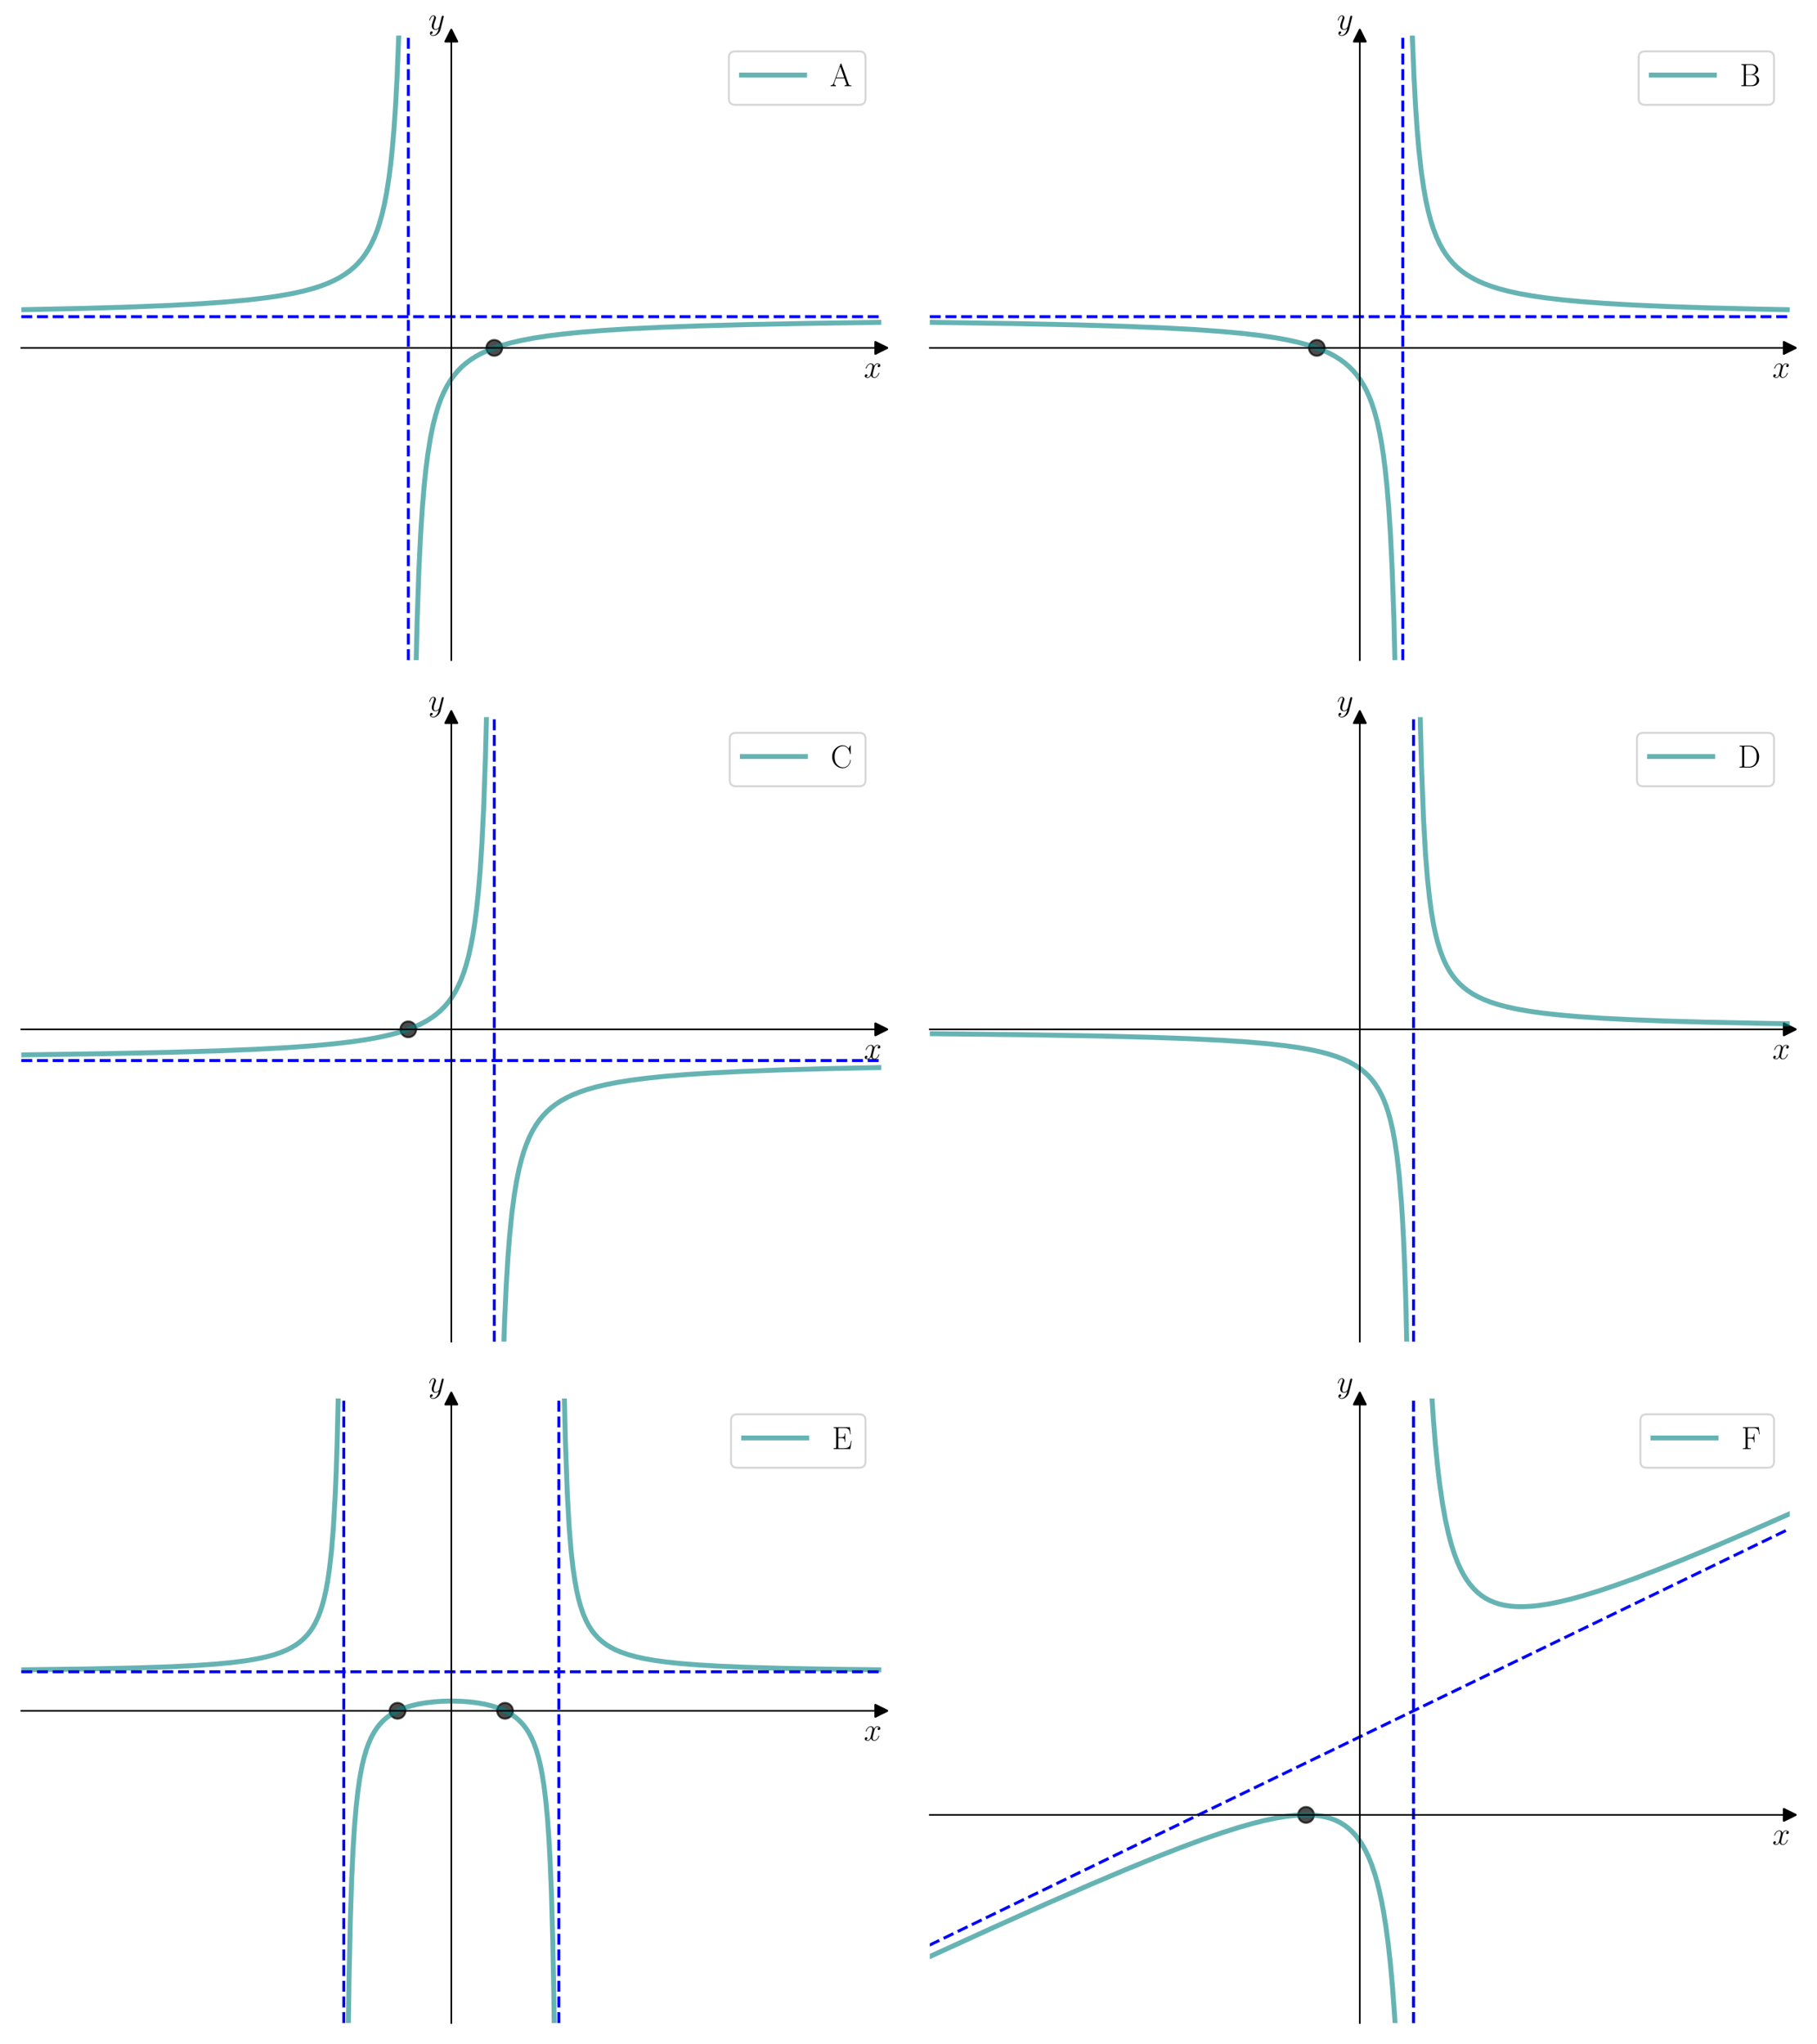 <?xml version='1.0' encoding='ASCII' standalone='yes'?>
<svg xmlns="http://www.w3.org/2000/svg" xmlns:xlink="http://www.w3.org/1999/xlink" version="1.1" width="1152.0px" viewBox="0 0 1152.0 1296" height="1296px">
  <g>
    <g transform="translate(0, 0) scale(1 1) translate(0, 0) scale(1.25 1.25) ">
 <defs>
  <style type="text/css">*{stroke-linejoin: round; stroke-linecap: butt}</style>
 </defs>
 <g id="figure_1">
  <g id="patch_1">
   <path d="M 0 345.6  L 460.8 345.6  L 460.8 0  L 0 0  z " style="fill: #ffffff"/>
  </g>
  <g id="axes_1">
   <g id="patch_2">
    <path d="M 10.8 334.8  L 447 334.8  L 447 18.065  L 10.8 18.065  z " style="fill: #ffffff"/>
   </g>
   <g id="matplotlib.axis_1">
    <g id="text_1">
     <!-- $x$ -->
     <g transform="translate(438.131 191.502) scale(0.16 -0.16)">
      <defs>
       <path id="CMMI12-78" d="M 3034 2606  C 2829 2567 2752 2414 2752 2293  C 2752 2139 2874 2088 2963 2088  C 3155 2088 3290 2254 3290 2427  C 3290 2695 2982 2816 2714 2816  C 2323 2816 2106 2433 2048 2312  C 1901 2816 1504 2816 1389 2816  C 736 2816 390 1980 390 1839  C 390 1814 416 1782 461 1782  C 512 1782 525 1820 538 1846  C 755 2555 1184 2689 1370 2689  C 1658 2689 1715 2420 1715 2267  C 1715 2127 1677 1980 1600 1673  L 1382 798  C 1286 415 1101 64 762 64  C 730 64 570 64 435 147  C 666 192 717 383 717 460  C 717 588 621 664 499 664  C 346 664 179 530 179 326  C 179 57 480 -64 755 -64  C 1062 -64 1280 179 1414 441  C 1517 64 1837 -64 2074 -64  C 2726 -64 3072 773 3072 913  C 3072 945 3046 971 3008 971  C 2950 971 2944 939 2925 888  C 2752 326 2381 64 2093 64  C 1869 64 1747 230 1747 492  C 1747 632 1773 734 1875 1156  L 2099 2024  C 2195 2408 2413 2689 2707 2689  C 2720 2689 2899 2689 3034 2606  z " transform="scale(0.016)"/>
      </defs>
      <use xlink:href="#CMMI12-78" transform="scale(0.996)"/>
     </g>
    </g>
   </g>
   <g id="matplotlib.axis_2">
    <g id="text_2">
     <!-- $y$ -->
     <g transform="translate(217.29 14.965) scale(0.16 -0.16)">
      <defs>
       <path id="CMMI12-79" d="M 1683 -700  C 1510 -939 1261 -1152 947 -1152  C 870 -1152 563 -1152 467 -889  C 486 -895 518 -895 531 -895  C 723 -895 851 -729 851 -582  C 851 -435 730 -384 634 -384  C 531 -384 307 -458 307 -759  C 307 -1071 582 -1286 947 -1286  C 1587 -1286 2234 -700 2413 6  L 3040 2485  C 3046 2517 3059 2556 3059 2594  C 3059 2689 2982 2753 2886 2753  C 2829 2753 2694 2727 2643 2535  L 2170 658  C 2138 543 2138 530 2086 460  C 1958 281 1747 64 1440 64  C 1082 64 1050 415 1050 588  C 1050 952 1222 1443 1395 1903  C 1466 2088 1504 2178 1504 2305  C 1504 2574 1312 2816 998 2816  C 410 2816 173 1890 173 1839  C 173 1814 198 1782 243 1782  C 301 1782 307 1807 333 1897  C 486 2433 730 2689 979 2689  C 1037 2689 1146 2689 1146 2478  C 1146 2312 1075 2127 979 1884  C 666 1047 666 837 666 683  C 666 77 1101 -64 1421 -64  C 1606 -64 1837 -6 2061 230  L 2067 224  C 1971 -147 1907 -392 1683 -700  z " transform="scale(0.016)"/>
      </defs>
      <use xlink:href="#CMMI12-79" transform="scale(0.996)"/>
     </g>
    </g>
   </g>
   <g id="line2d_1">
    <defs>
     <path id="m030a12a981" d="M 3 0  L -3 -3  L -3 3  z " style="stroke: #000000; stroke-linejoin: miter"/>
    </defs>
    <g>
     <use xlink:href="#m030a12a981" x="447" y="176.432" style="stroke: #000000; stroke-linejoin: miter"/>
    </g>
   </g>
   <g id="line2d_2">
    <defs>
     <path id="mc1e4d9800a" d="M 0 -3  L -3 3  L 3 3  z " style="stroke: #000000; stroke-linejoin: miter"/>
    </defs>
    <g>
     <use xlink:href="#mc1e4d9800a" x="228.9" y="18.065" style="stroke: #000000; stroke-linejoin: miter"/>
    </g>
   </g>
   <g id="line2d_3">
    <defs>
     <path id="m361d67ead9" d="M 0 4  C 1.061 4 2.078 3.579 2.828 2.828  C 3.579 2.078 4 1.061 4 0  C 4 -1.061 3.579 -2.078 2.828 -2.828  C 2.078 -3.579 1.061 -4 0 -4  C -1.061 -4 -2.078 -3.579 -2.828 -2.828  C -3.579 -2.078 -4 -1.061 -4 0  C -4 1.061 -3.579 2.078 -2.828 2.828  C -2.078 3.579 -1.061 4 0 4  z " style="stroke: #000000; stroke-opacity: 0.7"/>
    </defs>
    <g clip-path="url(#p2319ba5c41)">
     <use xlink:href="#m361d67ead9" x="250.71" y="176.432" style="fill-opacity: 0.7; stroke: #000000; stroke-opacity: 0.7"/>
    </g>
   </g>
   <g id="line2d_4">
    <path d="M 10.629 157.079  L 42.63 156.395  L 67.34 155.652  L 86.783 154.854  L 102.176 154.011  L 114.733 153.116  L 125.265 152.153  L 134.177 151.121  L 141.468 150.069  L 147.949 148.915  L 153.62 147.676  L 158.481 146.384  L 162.532 145.092  L 166.178 143.711  L 169.418 142.258  L 172.254 140.766  L 175.089 139.009  L 177.52 137.234  L 179.545 135.517  L 181.57 133.526  L 183.596 131.193  L 185.216 129.015  L 186.836 126.488  L 188.457 123.522  L 190.077 119.991  L 191.292 116.868  L 192.507 113.224  L 193.723 108.918  L 194.938 103.75  L 196.153 97.434  L 197.368 89.538  L 198.178 83.079  L 198.989 75.327  L 199.799 65.853  L 200.609 54.01  L 201.419 38.783  L 202.229 18.481  L 202.806 -1  L 202.806 -1  " clip-path="url(#p2319ba5c41)" style="fill: none; stroke: #008080; stroke-opacity: 0.6; stroke-width: 2.5; stroke-linecap: square"/>
   </g>
   <g id="line2d_5">
    <path d="M 210.815 346.6  L 211.567 314.891  L 212.463 289.175  L 213.358 270.807  L 214.253 257.03  L 215.149 246.315  L 216.044 237.743  L 216.94 230.73  L 218.283 222.314  L 219.626 215.701  L 220.969 210.368  L 222.312 205.976  L 223.655 202.297  L 224.999 199.169  L 226.789 195.663  L 228.58 192.74  L 230.371 190.268  L 232.162 188.148  L 234.4 185.89  L 236.639 183.974  L 238.878 182.327  L 241.564 180.634  L 244.25 179.185  L 247.384 177.739  L 250.966 176.34  L 254.995 175.016  L 259.472 173.783  L 264.845 172.556  L 270.665 171.461  L 277.381 170.423  L 285.44 169.412  L 294.842 168.468  L 306.034 167.577  L 319.466 166.743  L 335.584 165.972  L 355.283 165.257  L 379.907 164.593  L 411.247 163.979  L 447.064 163.474  L 447.064 163.474  " clip-path="url(#p2319ba5c41)" style="fill: none; stroke: #008080; stroke-opacity: 0.6; stroke-width: 2.5; stroke-linecap: square"/>
   </g>
   <g id="LineCollection_1">
    <path d="M 207.09 334.8  L 207.09 18.065  " clip-path="url(#p2319ba5c41)" style="fill: none; stroke-dasharray: 5.55,2.4; stroke-dashoffset: 0; stroke: #0000ff; stroke-width: 1.5"/>
   </g>
   <g id="LineCollection_2">
    <path d="M 10.8 160.595  L 447 160.595  " clip-path="url(#p2319ba5c41)" style="fill: none; stroke-dasharray: 5.55,2.4; stroke-dashoffset: 0; stroke: #0000ff; stroke-width: 1.5"/>
   </g>
   <g id="patch_3">
    <path d="M 228.9 334.8  L 228.9 18.065  " style="fill: none; stroke: #000000; stroke-width: 0.8; stroke-linejoin: miter; stroke-linecap: square"/>
   </g>
   <g id="patch_4">
    <path d="M 447 334.8  L 447 18.065  " style="fill: none"/>
   </g>
   <g id="patch_5">
    <path d="M 10.8 176.432  L 447 176.432  " style="fill: none; stroke: #000000; stroke-width: 0.8; stroke-linejoin: miter; stroke-linecap: square"/>
   </g>
   <g id="patch_6">
    <path d="M 10.8 18.065  L 447 18.065  " style="fill: none"/>
   </g>
   <g id="legend_1">
    <g id="patch_7">
     <path d="M 372.9 53.164  L 435.8 53.164  Q 439 53.164 439 49.964  L 439 29.265  Q 439 26.065 435.8 26.065  L 372.9 26.065  Q 369.7 26.065 369.7 29.265  L 369.7 49.964  Q 369.7 53.164 372.9 53.164  z " style="fill: #ffffff; opacity: 0.8; stroke: #cccccc; stroke-linejoin: miter"/>
    </g>
    <g id="line2d_6">
     <path d="M 376.1 38.065  L 392.1 38.065  L 408.1 38.065  " style="fill: none; stroke: #008080; stroke-opacity: 0.6; stroke-width: 2.5; stroke-linecap: square"/>
    </g>
    <g id="text_3">
     <!-- $\mathrm{A}$ -->
     <g transform="translate(420.9 43.665) scale(0.16 -0.16)">
      <defs>
       <path id="CMR17-41" d="M 2323 4378  C 2291 4461 2278 4480 2214 4480  C 2150 4480 2138 4461 2106 4378  L 749 566  C 627 223 371 153 147 153  L 147 -13  C 262 0 518 0 640 0  C 800 0 1056 0 1210 -13  L 1210 153  C 909 153 864 361 864 439  C 864 497 877 530 890 569  L 1229 1536  L 2906 1536  L 3290 442  C 3322 365 3322 352 3322 327  C 3322 153 3046 153 2925 153  L 2925 0  C 3110 0 3443 0 3642 0  C 3808 0 4128 0 4282 -13  L 4282 153  C 3942 153 3827 153 3744 387  L 2323 4378  z M 2067 3893  L 2848 1702  L 1286 1702  L 2067 3893  z " transform="scale(0.016)"/>
      </defs>
      <use xlink:href="#CMR17-41" transform="scale(0.996)"/>
     </g>
    </g>
   </g>
  </g>
 </g>
 <defs>
  <clipPath id="p2319ba5c41">
   <rect x="10.8" y="18.065" width="436.2" height="316.735"/>
  </clipPath>
 </defs>
</g>
    <g transform="translate(576.0, 0) scale(1 1) translate(0, 0) scale(1.25 1.25) ">
 <defs>
  <style type="text/css">*{stroke-linejoin: round; stroke-linecap: butt}</style>
 </defs>
 <g id="figure_1">
  <g id="patch_1">
   <path d="M 0 345.6  L 460.8 345.6  L 460.8 0  L 0 0  z " style="fill: #ffffff"/>
  </g>
  <g id="axes_1">
   <g id="patch_2">
    <path d="M 10.8 334.8  L 447 334.8  L 447 18.065  L 10.8 18.065  z " style="fill: #ffffff"/>
   </g>
   <g id="matplotlib.axis_1">
    <g id="text_1">
     <!-- $x$ -->
     <g transform="translate(438.131 191.502) scale(0.16 -0.16)">
      <defs>
       <path id="CMMI12-78" d="M 3034 2606  C 2829 2567 2752 2414 2752 2293  C 2752 2139 2874 2088 2963 2088  C 3155 2088 3290 2254 3290 2427  C 3290 2695 2982 2816 2714 2816  C 2323 2816 2106 2433 2048 2312  C 1901 2816 1504 2816 1389 2816  C 736 2816 390 1980 390 1839  C 390 1814 416 1782 461 1782  C 512 1782 525 1820 538 1846  C 755 2555 1184 2689 1370 2689  C 1658 2689 1715 2420 1715 2267  C 1715 2127 1677 1980 1600 1673  L 1382 798  C 1286 415 1101 64 762 64  C 730 64 570 64 435 147  C 666 192 717 383 717 460  C 717 588 621 664 499 664  C 346 664 179 530 179 326  C 179 57 480 -64 755 -64  C 1062 -64 1280 179 1414 441  C 1517 64 1837 -64 2074 -64  C 2726 -64 3072 773 3072 913  C 3072 945 3046 971 3008 971  C 2950 971 2944 939 2925 888  C 2752 326 2381 64 2093 64  C 1869 64 1747 230 1747 492  C 1747 632 1773 734 1875 1156  L 2099 2024  C 2195 2408 2413 2689 2707 2689  C 2720 2689 2899 2689 3034 2606  z " transform="scale(0.016)"/>
      </defs>
      <use xlink:href="#CMMI12-78" transform="scale(0.996)"/>
     </g>
    </g>
   </g>
   <g id="matplotlib.axis_2">
    <g id="text_2">
     <!-- $y$ -->
     <g transform="translate(217.29 14.965) scale(0.16 -0.16)">
      <defs>
       <path id="CMMI12-79" d="M 1683 -700  C 1510 -939 1261 -1152 947 -1152  C 870 -1152 563 -1152 467 -889  C 486 -895 518 -895 531 -895  C 723 -895 851 -729 851 -582  C 851 -435 730 -384 634 -384  C 531 -384 307 -458 307 -759  C 307 -1071 582 -1286 947 -1286  C 1587 -1286 2234 -700 2413 6  L 3040 2485  C 3046 2517 3059 2556 3059 2594  C 3059 2689 2982 2753 2886 2753  C 2829 2753 2694 2727 2643 2535  L 2170 658  C 2138 543 2138 530 2086 460  C 1958 281 1747 64 1440 64  C 1082 64 1050 415 1050 588  C 1050 952 1222 1443 1395 1903  C 1466 2088 1504 2178 1504 2305  C 1504 2574 1312 2816 998 2816  C 410 2816 173 1890 173 1839  C 173 1814 198 1782 243 1782  C 301 1782 307 1807 333 1897  C 486 2433 730 2689 979 2689  C 1037 2689 1146 2689 1146 2478  C 1146 2312 1075 2127 979 1884  C 666 1047 666 837 666 683  C 666 77 1101 -64 1421 -64  C 1606 -64 1837 -6 2061 230  L 2067 224  C 1971 -147 1907 -392 1683 -700  z " transform="scale(0.016)"/>
      </defs>
      <use xlink:href="#CMMI12-79" transform="scale(0.996)"/>
     </g>
    </g>
   </g>
   <g id="line2d_1">
    <defs>
     <path id="m8785a0be04" d="M 3 0  L -3 -3  L -3 3  z " style="stroke: #000000; stroke-linejoin: miter"/>
    </defs>
    <g>
     <use xlink:href="#m8785a0be04" x="447" y="176.432" style="stroke: #000000; stroke-linejoin: miter"/>
    </g>
   </g>
   <g id="line2d_2">
    <defs>
     <path id="mab15432c7c" d="M 0 -3  L -3 3  L 3 3  z " style="stroke: #000000; stroke-linejoin: miter"/>
    </defs>
    <g>
     <use xlink:href="#mab15432c7c" x="228.9" y="18.065" style="stroke: #000000; stroke-linejoin: miter"/>
    </g>
   </g>
   <g id="line2d_3">
    <defs>
     <path id="m8d0a7309c2" d="M 0 4  C 1.061 4 2.078 3.579 2.828 2.828  C 3.579 2.078 4 1.061 4 0  C 4 -1.061 3.579 -2.078 2.828 -2.828  C 2.078 -3.579 1.061 -4 0 -4  C -1.061 -4 -2.078 -3.579 -2.828 -2.828  C -3.579 -2.078 -4 -1.061 -4 0  C -4 1.061 -3.579 2.078 -2.828 2.828  C -2.078 3.579 -1.061 4 0 4  z " style="stroke: #000000; stroke-opacity: 0.7"/>
    </defs>
    <g clip-path="url(#pf0c80aa334)">
     <use xlink:href="#m8d0a7309c2" x="207.09" y="176.432" style="fill-opacity: 0.7; stroke: #000000; stroke-opacity: 0.7"/>
    </g>
   </g>
   <g id="line2d_4">
    <path d="M 10.736 163.474  L 53.269 164.094  L 85.504 164.777  L 110.128 165.509  L 129.828 166.31  L 145.498 167.161  L 158.481 168.086  L 169.226 169.073  L 178.181 170.12  L 185.792 171.237  L 192.06 172.374  L 197.432 173.561  L 202.357 174.882  L 206.386 176.181  L 209.968 177.551  L 213.102 178.964  L 216.236 180.634  L 218.922 182.327  L 221.161 183.974  L 223.4 185.89  L 225.638 188.148  L 227.429 190.268  L 229.22 192.74  L 231.011 195.663  L 232.354 198.229  L 233.697 201.2  L 235.04 204.68  L 236.383 208.813  L 237.726 213.801  L 239.069 219.94  L 239.965 224.885  L 240.86 230.73  L 241.756 237.743  L 242.651 246.315  L 243.547 257.03  L 244.442 270.807  L 245.337 289.175  L 246.233 314.891  L 246.985 346.6  L 246.985 346.6  " clip-path="url(#pf0c80aa334)" style="fill: none; stroke: #008080; stroke-opacity: 0.6; stroke-width: 2.5; stroke-linecap: square"/>
   </g>
   <g id="line2d_5">
    <path d="M 254.994 -1  L 255.571 18.481  L 256.381 38.783  L 257.191 54.01  L 258.001 65.853  L 258.811 75.327  L 260.027 86.449  L 261.242 95.004  L 262.457 101.79  L 263.672 107.303  L 264.888 111.871  L 266.103 115.717  L 267.723 119.991  L 269.343 123.522  L 270.964 126.488  L 272.584 129.015  L 274.204 131.193  L 276.23 133.526  L 278.255 135.517  L 280.685 137.55  L 283.116 139.278  L 285.951 140.994  L 288.787 142.453  L 292.027 143.876  L 295.673 145.232  L 299.724 146.502  L 304.585 147.773  L 309.851 148.915  L 315.927 150.003  L 323.218 151.068  L 331.725 152.069  L 341.446 152.982  L 353.194 153.855  L 367.371 154.674  L 384.384 155.428  L 405.448 156.131  L 431.778 156.78  L 447.171 157.079  L 447.171 157.079  " clip-path="url(#pf0c80aa334)" style="fill: none; stroke: #008080; stroke-opacity: 0.6; stroke-width: 2.5; stroke-linecap: square"/>
   </g>
   <g id="LineCollection_1">
    <path d="M 250.71 334.8  L 250.71 18.065  " clip-path="url(#pf0c80aa334)" style="fill: none; stroke-dasharray: 5.55,2.4; stroke-dashoffset: 0; stroke: #0000ff; stroke-width: 1.5"/>
   </g>
   <g id="LineCollection_2">
    <path d="M 10.8 160.595  L 447 160.595  " clip-path="url(#pf0c80aa334)" style="fill: none; stroke-dasharray: 5.55,2.4; stroke-dashoffset: 0; stroke: #0000ff; stroke-width: 1.5"/>
   </g>
   <g id="patch_3">
    <path d="M 228.9 334.8  L 228.9 18.065  " style="fill: none; stroke: #000000; stroke-width: 0.8; stroke-linejoin: miter; stroke-linecap: square"/>
   </g>
   <g id="patch_4">
    <path d="M 447 334.8  L 447 18.065  " style="fill: none"/>
   </g>
   <g id="patch_5">
    <path d="M 10.8 176.432  L 447 176.432  " style="fill: none; stroke: #000000; stroke-width: 0.8; stroke-linejoin: miter; stroke-linecap: square"/>
   </g>
   <g id="patch_6">
    <path d="M 10.8 18.065  L 447 18.065  " style="fill: none"/>
   </g>
   <g id="legend_1">
    <g id="patch_7">
     <path d="M 373.547 53.164  L 435.8 53.164  Q 439 53.164 439 49.964  L 439 29.265  Q 439 26.065 435.8 26.065  L 373.547 26.065  Q 370.347 26.065 370.347 29.265  L 370.347 49.964  Q 370.347 53.164 373.547 53.164  z " style="fill: #ffffff; opacity: 0.8; stroke: #cccccc; stroke-linejoin: miter"/>
    </g>
    <g id="line2d_6">
     <path d="M 376.747 38.065  L 392.747 38.065  L 408.747 38.065  " style="fill: none; stroke: #008080; stroke-opacity: 0.6; stroke-width: 2.5; stroke-linecap: square"/>
    </g>
    <g id="text_3">
     <!-- $\mathrm{B}$ -->
     <g transform="translate(421.547 43.665) scale(0.16 -0.16)">
      <defs>
       <path id="CMR17-42" d="M 333 4352  L 333 4186  C 774 4186 845 4186 845 3900  L 845 452  C 845 166 774 166 333 166  L 333 0  L 2534 0  C 3354 0 3885 583 3885 1164  C 3885 1741 3360 2233 2675 2233  C 3290 2356 3718 2771 3718 3264  C 3718 3802 3194 4352 2368 4352  L 333 4352  z M 1248 2304  L 1248 3937  C 1248 4155 1261 4186 1517 4186  L 2336 4186  C 2970 4186 3251 3674 3251 3277  C 3251 2791 2861 2304 2170 2304  L 1248 2304  z M 1517 166  C 1261 166 1248 197 1248 413  L 1248 2202  L 2432 2202  C 3091 2202 3411 1625 3411 1162  C 3411 699 3046 166 2349 166  L 1517 166  z " transform="scale(0.016)"/>
      </defs>
      <use xlink:href="#CMR17-42" transform="scale(0.996)"/>
     </g>
    </g>
   </g>
  </g>
 </g>
 <defs>
  <clipPath id="pf0c80aa334">
   <rect x="10.8" y="18.065" width="436.2" height="316.735"/>
  </clipPath>
 </defs>
</g>
    <g transform="translate(0, 432) scale(1 1) translate(0, 0) scale(1.25 1.25) ">
 <defs>
  <style type="text/css">*{stroke-linejoin: round; stroke-linecap: butt}</style>
 </defs>
 <g id="figure_1">
  <g id="patch_1">
   <path d="M 0 345.6  L 460.8 345.6  L 460.8 0  L 0 0  z " style="fill: #ffffff"/>
  </g>
  <g id="axes_1">
   <g id="patch_2">
    <path d="M 10.8 334.8  L 447 334.8  L 447 18.065  L 10.8 18.065  z " style="fill: #ffffff"/>
   </g>
   <g id="matplotlib.axis_1">
    <g id="text_1">
     <!-- $x$ -->
     <g transform="translate(438.131 191.502) scale(0.16 -0.16)">
      <defs>
       <path id="CMMI12-78" d="M 3034 2606  C 2829 2567 2752 2414 2752 2293  C 2752 2139 2874 2088 2963 2088  C 3155 2088 3290 2254 3290 2427  C 3290 2695 2982 2816 2714 2816  C 2323 2816 2106 2433 2048 2312  C 1901 2816 1504 2816 1389 2816  C 736 2816 390 1980 390 1839  C 390 1814 416 1782 461 1782  C 512 1782 525 1820 538 1846  C 755 2555 1184 2689 1370 2689  C 1658 2689 1715 2420 1715 2267  C 1715 2127 1677 1980 1600 1673  L 1382 798  C 1286 415 1101 64 762 64  C 730 64 570 64 435 147  C 666 192 717 383 717 460  C 717 588 621 664 499 664  C 346 664 179 530 179 326  C 179 57 480 -64 755 -64  C 1062 -64 1280 179 1414 441  C 1517 64 1837 -64 2074 -64  C 2726 -64 3072 773 3072 913  C 3072 945 3046 971 3008 971  C 2950 971 2944 939 2925 888  C 2752 326 2381 64 2093 64  C 1869 64 1747 230 1747 492  C 1747 632 1773 734 1875 1156  L 2099 2024  C 2195 2408 2413 2689 2707 2689  C 2720 2689 2899 2689 3034 2606  z " transform="scale(0.016)"/>
      </defs>
      <use xlink:href="#CMMI12-78" transform="scale(0.996)"/>
     </g>
    </g>
   </g>
   <g id="matplotlib.axis_2">
    <g id="text_2">
     <!-- $y$ -->
     <g transform="translate(217.29 14.965) scale(0.16 -0.16)">
      <defs>
       <path id="CMMI12-79" d="M 1683 -700  C 1510 -939 1261 -1152 947 -1152  C 870 -1152 563 -1152 467 -889  C 486 -895 518 -895 531 -895  C 723 -895 851 -729 851 -582  C 851 -435 730 -384 634 -384  C 531 -384 307 -458 307 -759  C 307 -1071 582 -1286 947 -1286  C 1587 -1286 2234 -700 2413 6  L 3040 2485  C 3046 2517 3059 2556 3059 2594  C 3059 2689 2982 2753 2886 2753  C 2829 2753 2694 2727 2643 2535  L 2170 658  C 2138 543 2138 530 2086 460  C 1958 281 1747 64 1440 64  C 1082 64 1050 415 1050 588  C 1050 952 1222 1443 1395 1903  C 1466 2088 1504 2178 1504 2305  C 1504 2574 1312 2816 998 2816  C 410 2816 173 1890 173 1839  C 173 1814 198 1782 243 1782  C 301 1782 307 1807 333 1897  C 486 2433 730 2689 979 2689  C 1037 2689 1146 2689 1146 2478  C 1146 2312 1075 2127 979 1884  C 666 1047 666 837 666 683  C 666 77 1101 -64 1421 -64  C 1606 -64 1837 -6 2061 230  L 2067 224  C 1971 -147 1907 -392 1683 -700  z " transform="scale(0.016)"/>
      </defs>
      <use xlink:href="#CMMI12-79" transform="scale(0.996)"/>
     </g>
    </g>
   </g>
   <g id="line2d_1">
    <defs>
     <path id="m95277ca279" d="M 3 0  L -3 -3  L -3 3  z " style="stroke: #000000; stroke-linejoin: miter"/>
    </defs>
    <g>
     <use xlink:href="#m95277ca279" x="447" y="176.432" style="stroke: #000000; stroke-linejoin: miter"/>
    </g>
   </g>
   <g id="line2d_2">
    <defs>
     <path id="m0b82c7b2ab" d="M 0 -3  L -3 3  L 3 3  z " style="stroke: #000000; stroke-linejoin: miter"/>
    </defs>
    <g>
     <use xlink:href="#m0b82c7b2ab" x="228.9" y="18.065" style="stroke: #000000; stroke-linejoin: miter"/>
    </g>
   </g>
   <g id="line2d_3">
    <defs>
     <path id="m61cdce2502" d="M 0 4  C 1.061 4 2.078 3.579 2.828 2.828  C 3.579 2.078 4 1.061 4 0  C 4 -1.061 3.579 -2.078 2.828 -2.828  C 2.078 -3.579 1.061 -4 0 -4  C -1.061 -4 -2.078 -3.579 -2.828 -2.828  C -3.579 -2.078 -4 -1.061 -4 0  C -4 1.061 -3.579 2.078 -2.828 2.828  C -2.078 3.579 -1.061 4 0 4  z " style="stroke: #000000; stroke-opacity: 0.7"/>
    </defs>
    <g clip-path="url(#p8d2b29a08d)">
     <use xlink:href="#m61cdce2502" x="207.09" y="176.432" style="fill-opacity: 0.7; stroke: #000000; stroke-opacity: 0.7"/>
    </g>
   </g>
   <g id="line2d_4">
    <path d="M 10.736 189.39  L 53.269 188.77  L 85.504 188.088  L 110.128 187.355  L 129.828 186.554  L 145.498 185.703  L 158.481 184.779  L 169.226 183.791  L 178.181 182.745  L 185.792 181.628  L 192.06 180.491  L 197.432 179.303  L 202.357 177.982  L 206.386 176.684  L 209.968 175.313  L 213.102 173.901  L 216.236 172.231  L 218.922 170.537  L 221.161 168.891  L 223.4 166.975  L 225.638 164.716  L 227.429 162.597  L 229.22 160.124  L 231.011 157.202  L 232.354 154.636  L 233.697 151.665  L 235.04 148.185  L 236.383 144.052  L 237.726 139.064  L 239.069 132.925  L 239.965 127.979  L 240.86 122.135  L 241.756 115.121  L 242.651 106.549  L 243.547 95.834  L 244.442 82.058  L 245.337 63.69  L 246.233 37.974  L 246.681 20.83  L 247.135 -1  L 247.135 -1  " clip-path="url(#p8d2b29a08d)" style="fill: none; stroke: #008080; stroke-opacity: 0.6; stroke-width: 2.5; stroke-linecap: square"/>
   </g>
   <g id="line2d_5">
    <path d="M 255.188 346.6  L 255.976 323.451  L 256.786 305.96  L 257.596 292.585  L 258.406 282.025  L 259.622 269.786  L 260.837 260.484  L 262.052 253.175  L 263.267 247.281  L 264.482 242.427  L 265.698 238.36  L 266.913 234.903  L 268.533 231.027  L 270.154 227.798  L 271.774 225.065  L 273.394 222.722  L 275.419 220.226  L 277.445 218.108  L 279.47 216.288  L 281.901 214.417  L 284.331 212.816  L 287.167 211.218  L 290.407 209.671  L 294.053 208.207  L 298.104 206.845  L 302.559 205.592  L 307.825 204.364  L 313.496 203.271  L 320.383 202.184  L 328.079 201.198  L 337.396 200.238  L 348.333 199.345  L 361.295 198.516  L 377.093 197.735  L 396.536 197.006  L 420.841 196.329  L 447.171 195.785  L 447.171 195.785  " clip-path="url(#p8d2b29a08d)" style="fill: none; stroke: #008080; stroke-opacity: 0.6; stroke-width: 2.5; stroke-linecap: square"/>
   </g>
   <g id="LineCollection_1">
    <path d="M 250.71 334.8  L 250.71 18.065  " clip-path="url(#p8d2b29a08d)" style="fill: none; stroke-dasharray: 5.55,2.4; stroke-dashoffset: 0; stroke: #0000ff; stroke-width: 1.5"/>
   </g>
   <g id="LineCollection_2">
    <path d="M 10.8 192.269  L 447 192.269  " clip-path="url(#p8d2b29a08d)" style="fill: none; stroke-dasharray: 5.55,2.4; stroke-dashoffset: 0; stroke: #0000ff; stroke-width: 1.5"/>
   </g>
   <g id="patch_3">
    <path d="M 228.9 334.8  L 228.9 18.065  " style="fill: none; stroke: #000000; stroke-width: 0.8; stroke-linejoin: miter; stroke-linecap: square"/>
   </g>
   <g id="patch_4">
    <path d="M 447 334.8  L 447 18.065  " style="fill: none"/>
   </g>
   <g id="patch_5">
    <path d="M 10.8 176.432  L 447 176.432  " style="fill: none; stroke: #000000; stroke-width: 0.8; stroke-linejoin: miter; stroke-linecap: square"/>
   </g>
   <g id="patch_6">
    <path d="M 10.8 18.065  L 447 18.065  " style="fill: none"/>
   </g>
   <g id="legend_1">
    <g id="patch_7">
     <path d="M 373.328 53.164  L 435.8 53.164  Q 439 53.164 439 49.964  L 439 29.265  Q 439 26.065 435.8 26.065  L 373.328 26.065  Q 370.128 26.065 370.128 29.265  L 370.128 49.964  Q 370.128 53.164 373.328 53.164  z " style="fill: #ffffff; opacity: 0.8; stroke: #cccccc; stroke-linejoin: miter"/>
    </g>
    <g id="line2d_6">
     <path d="M 376.528 38.065  L 392.528 38.065  L 408.528 38.065  " style="fill: none; stroke: #008080; stroke-opacity: 0.6; stroke-width: 2.5; stroke-linecap: square"/>
    </g>
    <g id="text_3">
     <!-- $\mathrm{C}$ -->
     <g transform="translate(421.328 43.665) scale(0.16 -0.16)">
      <defs>
       <path id="CMR17-43" d="M 3974 4289  C 3974 4403 3968 4410 3930 4410  C 3904 4410 3898 4403 3853 4327  L 3571 3792  C 3258 4187 2874 4416 2381 4416  C 1286 4416 294 3456 294 2148  C 294 826 1286 -128 2387 -128  C 3366 -128 3974 730 3974 1461  C 3974 1524 3974 1550 3917 1550  C 3866 1550 3866 1531 3859 1474  C 3808 585 3168 38 2477 38  C 1824 38 781 495 781 2147  C 781 3805 1843 4250 2464 4250  C 3187 4250 3712 3628 3834 2745  C 3846 2668 3846 2655 3904 2655  C 3974 2655 3974 2668 3974 2783  L 3974 4289  z " transform="scale(0.016)"/>
      </defs>
      <use xlink:href="#CMR17-43" transform="scale(0.996)"/>
     </g>
    </g>
   </g>
  </g>
 </g>
 <defs>
  <clipPath id="p8d2b29a08d">
   <rect x="10.8" y="18.065" width="436.2" height="316.735"/>
  </clipPath>
 </defs>
</g>
    <g transform="translate(576.0, 432) scale(1 1) translate(0, 0) scale(1.25 1.25) ">
 <defs>
  <style type="text/css">*{stroke-linejoin: round; stroke-linecap: butt}</style>
 </defs>
 <g id="figure_1">
  <g id="patch_1">
   <path d="M 0 345.6  L 460.8 345.6  L 460.8 0  L 0 0  z " style="fill: #ffffff"/>
  </g>
  <g id="axes_1">
   <g id="patch_2">
    <path d="M 10.8 334.8  L 447 334.8  L 447 18.065  L 10.8 18.065  z " style="fill: #ffffff"/>
   </g>
   <g id="matplotlib.axis_1">
    <g id="text_1">
     <!-- $x$ -->
     <g transform="translate(438.131 191.502) scale(0.16 -0.16)">
      <defs>
       <path id="CMMI12-78" d="M 3034 2606  C 2829 2567 2752 2414 2752 2293  C 2752 2139 2874 2088 2963 2088  C 3155 2088 3290 2254 3290 2427  C 3290 2695 2982 2816 2714 2816  C 2323 2816 2106 2433 2048 2312  C 1901 2816 1504 2816 1389 2816  C 736 2816 390 1980 390 1839  C 390 1814 416 1782 461 1782  C 512 1782 525 1820 538 1846  C 755 2555 1184 2689 1370 2689  C 1658 2689 1715 2420 1715 2267  C 1715 2127 1677 1980 1600 1673  L 1382 798  C 1286 415 1101 64 762 64  C 730 64 570 64 435 147  C 666 192 717 383 717 460  C 717 588 621 664 499 664  C 346 664 179 530 179 326  C 179 57 480 -64 755 -64  C 1062 -64 1280 179 1414 441  C 1517 64 1837 -64 2074 -64  C 2726 -64 3072 773 3072 913  C 3072 945 3046 971 3008 971  C 2950 971 2944 939 2925 888  C 2752 326 2381 64 2093 64  C 1869 64 1747 230 1747 492  C 1747 632 1773 734 1875 1156  L 2099 2024  C 2195 2408 2413 2689 2707 2689  C 2720 2689 2899 2689 3034 2606  z " transform="scale(0.016)"/>
      </defs>
      <use xlink:href="#CMMI12-78" transform="scale(0.996)"/>
     </g>
    </g>
   </g>
   <g id="matplotlib.axis_2">
    <g id="text_2">
     <!-- $y$ -->
     <g transform="translate(217.29 14.965) scale(0.16 -0.16)">
      <defs>
       <path id="CMMI12-79" d="M 1683 -700  C 1510 -939 1261 -1152 947 -1152  C 870 -1152 563 -1152 467 -889  C 486 -895 518 -895 531 -895  C 723 -895 851 -729 851 -582  C 851 -435 730 -384 634 -384  C 531 -384 307 -458 307 -759  C 307 -1071 582 -1286 947 -1286  C 1587 -1286 2234 -700 2413 6  L 3040 2485  C 3046 2517 3059 2556 3059 2594  C 3059 2689 2982 2753 2886 2753  C 2829 2753 2694 2727 2643 2535  L 2170 658  C 2138 543 2138 530 2086 460  C 1958 281 1747 64 1440 64  C 1082 64 1050 415 1050 588  C 1050 952 1222 1443 1395 1903  C 1466 2088 1504 2178 1504 2305  C 1504 2574 1312 2816 998 2816  C 410 2816 173 1890 173 1839  C 173 1814 198 1782 243 1782  C 301 1782 307 1807 333 1897  C 486 2433 730 2689 979 2689  C 1037 2689 1146 2689 1146 2478  C 1146 2312 1075 2127 979 1884  C 666 1047 666 837 666 683  C 666 77 1101 -64 1421 -64  C 1606 -64 1837 -6 2061 230  L 2067 224  C 1971 -147 1907 -392 1683 -700  z " transform="scale(0.016)"/>
      </defs>
      <use xlink:href="#CMMI12-79" transform="scale(0.996)"/>
     </g>
    </g>
   </g>
   <g id="line2d_1">
    <defs>
     <path id="m7fcda56e3b" d="M 3 0  L -3 -3  L -3 3  z " style="stroke: #000000; stroke-linejoin: miter"/>
    </defs>
    <g>
     <use xlink:href="#m7fcda56e3b" x="447" y="176.432" style="stroke: #000000; stroke-linejoin: miter"/>
    </g>
   </g>
   <g id="line2d_2">
    <defs>
     <path id="m0170955d58" d="M 0 -3  L -3 3  L 3 3  z " style="stroke: #000000; stroke-linejoin: miter"/>
    </defs>
    <g>
     <use xlink:href="#m0170955d58" x="228.9" y="18.065" style="stroke: #000000; stroke-linejoin: miter"/>
    </g>
   </g>
   <g id="line2d_3">
    <path d="M 10.48 178.629  L 59.729 179.18  L 95.546 179.792  L 122.408 180.467  L 142.555 181.183  L 158.785 181.974  L 171.657 182.819  L 182.29 183.738  L 190.685 184.675  L 197.96 185.705  L 204.116 186.802  L 209.153 187.913  L 213.63 189.121  L 217.547 190.408  L 220.905 191.739  L 223.703 193.059  L 226.502 194.627  L 228.74 196.113  L 230.979 197.862  L 233.217 199.953  L 234.896 201.81  L 236.575 203.985  L 238.254 206.568  L 239.933 209.686  L 241.052 212.149  L 242.171 215.006  L 243.291 218.36  L 244.41 222.354  L 245.529 227.187  L 246.649 233.159  L 247.768 240.722  L 248.887 250.613  L 250.006 264.1  L 250.566 272.867  L 251.126 283.582  L 251.685 296.976  L 252.245 314.196  L 252.969 346.6  L 252.969 346.6  " clip-path="url(#pd7d26effb8)" style="fill: none; stroke: #008080; stroke-opacity: 0.6; stroke-width: 2.5; stroke-linecap: square"/>
   </g>
   <g id="line2d_4">
    <path d="M 0 0  " clip-path="url(#pd7d26effb8)" style="fill: none; stroke: #008080; stroke-opacity: 0.6; stroke-width: 2.5; stroke-linecap: square"/>
   </g>
   <g id="line2d_5">
    <path d="M 259.205 -1  L 259.707 24.167  L 260.213 43.2  L 261.226 69.847  L 262.239 87.611  L 263.251 100.3  L 264.264 109.816  L 265.277 117.218  L 266.289 123.139  L 267.302 127.984  L 268.315 132.022  L 269.834 136.956  L 271.353 140.904  L 272.872 144.134  L 274.391 146.825  L 275.91 149.103  L 277.429 151.055  L 279.454 153.261  L 281.48 155.115  L 283.505 156.694  L 286.037 158.367  L 288.568 159.778  L 291.606 161.206  L 295.151 162.59  L 299.202 163.893  L 303.759 165.093  L 308.822 166.184  L 314.898 167.244  L 321.987 168.233  L 330.088 169.132  L 339.709 169.973  L 351.355 170.763  L 365.532 171.498  L 383.254 172.186  L 405.533 172.819  L 434.395 173.404  L 447.053 173.605  L 447.053 173.605  " clip-path="url(#pd7d26effb8)" style="fill: none; stroke: #008080; stroke-opacity: 0.6; stroke-width: 2.5; stroke-linecap: square"/>
   </g>
   <g id="LineCollection_1">
    <path d="M 256.163 334.8  L 256.163 18.065  " clip-path="url(#pd7d26effb8)" style="fill: none; stroke-dasharray: 5.55,2.4; stroke-dashoffset: 0; stroke: #0000ff; stroke-width: 1.5"/>
   </g>
   <g id="patch_3">
    <path d="M 228.9 334.8  L 228.9 18.065  " style="fill: none; stroke: #000000; stroke-width: 0.8; stroke-linejoin: miter; stroke-linecap: square"/>
   </g>
   <g id="patch_4">
    <path d="M 447 334.8  L 447 18.065  " style="fill: none"/>
   </g>
   <g id="patch_5">
    <path d="M 10.8 176.432  L 447 176.432  " style="fill: none; stroke: #000000; stroke-width: 0.8; stroke-linejoin: miter; stroke-linecap: square"/>
   </g>
   <g id="patch_6">
    <path d="M 10.8 18.065  L 447 18.065  " style="fill: none"/>
   </g>
   <g id="legend_1">
    <g id="patch_7">
     <path d="M 372.68 53.164  L 435.8 53.164  Q 439 53.164 439 49.964  L 439 29.265  Q 439 26.065 435.8 26.065  L 372.68 26.065  Q 369.48 26.065 369.48 29.265  L 369.48 49.964  Q 369.48 53.164 372.68 53.164  z " style="fill: #ffffff; opacity: 0.8; stroke: #cccccc; stroke-linejoin: miter"/>
    </g>
    <g id="line2d_6">
     <path d="M 375.88 38.065  L 391.88 38.065  L 407.88 38.065  " style="fill: none; stroke: #008080; stroke-opacity: 0.6; stroke-width: 2.5; stroke-linecap: square"/>
    </g>
    <g id="text_3">
     <!-- $\mathrm{D}$ -->
     <g transform="translate(420.68 43.665) scale(0.16 -0.16)">
      <defs>
       <path id="CMR17-44" d="M 333 4352  L 333 4186  C 774 4186 845 4186 845 3900  L 845 452  C 845 166 774 166 333 166  L 333 0  L 2368 0  C 3398 0 4224 943 4224 2141  C 4224 3346 3411 4352 2368 4352  L 333 4352  z M 1523 166  C 1267 166 1254 197 1254 414  L 1254 3938  C 1254 4155 1267 4186 1523 4186  L 2240 4186  C 2771 4186 3750 3874 3750 2141  C 3750 1242 3488 879 3366 707  C 3213 510 2848 166 2240 166  L 1523 166  z " transform="scale(0.016)"/>
      </defs>
      <use xlink:href="#CMR17-44" transform="scale(0.996)"/>
     </g>
    </g>
   </g>
  </g>
 </g>
 <defs>
  <clipPath id="pd7d26effb8">
   <rect x="10.8" y="18.065" width="436.2" height="316.735"/>
  </clipPath>
 </defs>
</g>
    <g transform="translate(0, 864) scale(1 1) translate(0, 0) scale(1.25 1.25) ">
 <defs>
  <style type="text/css">*{stroke-linejoin: round; stroke-linecap: butt}</style>
 </defs>
 <g id="figure_1">
  <g id="patch_1">
   <path d="M 0 345.6  L 460.8 345.6  L 460.8 0  L 0 0  z " style="fill: #ffffff"/>
  </g>
  <g id="axes_1">
   <g id="patch_2">
    <path d="M 10.8 334.8  L 447 334.8  L 447 18.065  L 10.8 18.065  z " style="fill: #ffffff"/>
   </g>
   <g id="matplotlib.axis_1">
    <g id="text_1">
     <!-- $x$ -->
     <g transform="translate(438.131 191.502) scale(0.16 -0.16)">
      <defs>
       <path id="CMMI12-78" d="M 3034 2606  C 2829 2567 2752 2414 2752 2293  C 2752 2139 2874 2088 2963 2088  C 3155 2088 3290 2254 3290 2427  C 3290 2695 2982 2816 2714 2816  C 2323 2816 2106 2433 2048 2312  C 1901 2816 1504 2816 1389 2816  C 736 2816 390 1980 390 1839  C 390 1814 416 1782 461 1782  C 512 1782 525 1820 538 1846  C 755 2555 1184 2689 1370 2689  C 1658 2689 1715 2420 1715 2267  C 1715 2127 1677 1980 1600 1673  L 1382 798  C 1286 415 1101 64 762 64  C 730 64 570 64 435 147  C 666 192 717 383 717 460  C 717 588 621 664 499 664  C 346 664 179 530 179 326  C 179 57 480 -64 755 -64  C 1062 -64 1280 179 1414 441  C 1517 64 1837 -64 2074 -64  C 2726 -64 3072 773 3072 913  C 3072 945 3046 971 3008 971  C 2950 971 2944 939 2925 888  C 2752 326 2381 64 2093 64  C 1869 64 1747 230 1747 492  C 1747 632 1773 734 1875 1156  L 2099 2024  C 2195 2408 2413 2689 2707 2689  C 2720 2689 2899 2689 3034 2606  z " transform="scale(0.016)"/>
      </defs>
      <use xlink:href="#CMMI12-78" transform="scale(0.996)"/>
     </g>
    </g>
   </g>
   <g id="matplotlib.axis_2">
    <g id="text_2">
     <!-- $y$ -->
     <g transform="translate(217.29 14.965) scale(0.16 -0.16)">
      <defs>
       <path id="CMMI12-79" d="M 1683 -700  C 1510 -939 1261 -1152 947 -1152  C 870 -1152 563 -1152 467 -889  C 486 -895 518 -895 531 -895  C 723 -895 851 -729 851 -582  C 851 -435 730 -384 634 -384  C 531 -384 307 -458 307 -759  C 307 -1071 582 -1286 947 -1286  C 1587 -1286 2234 -700 2413 6  L 3040 2485  C 3046 2517 3059 2556 3059 2594  C 3059 2689 2982 2753 2886 2753  C 2829 2753 2694 2727 2643 2535  L 2170 658  C 2138 543 2138 530 2086 460  C 1958 281 1747 64 1440 64  C 1082 64 1050 415 1050 588  C 1050 952 1222 1443 1395 1903  C 1466 2088 1504 2178 1504 2305  C 1504 2574 1312 2816 998 2816  C 410 2816 173 1890 173 1839  C 173 1814 198 1782 243 1782  C 301 1782 307 1807 333 1897  C 486 2433 730 2689 979 2689  C 1037 2689 1146 2689 1146 2478  C 1146 2312 1075 2127 979 1884  C 666 1047 666 837 666 683  C 666 77 1101 -64 1421 -64  C 1606 -64 1837 -6 2061 230  L 2067 224  C 1971 -147 1907 -392 1683 -700  z " transform="scale(0.016)"/>
      </defs>
      <use xlink:href="#CMMI12-79" transform="scale(0.996)"/>
     </g>
    </g>
   </g>
   <g id="line2d_1">
    <defs>
     <path id="mb72cc60a68" d="M 3 0  L -3 -3  L -3 3  z " style="stroke: #000000; stroke-linejoin: miter"/>
    </defs>
    <g>
     <use xlink:href="#mb72cc60a68" x="447" y="176.432" style="stroke: #000000; stroke-linejoin: miter"/>
    </g>
   </g>
   <g id="line2d_2">
    <defs>
     <path id="mc00a5190dd" d="M 0 -3  L -3 3  L 3 3  z " style="stroke: #000000; stroke-linejoin: miter"/>
    </defs>
    <g>
     <use xlink:href="#mc00a5190dd" x="228.9" y="18.065" style="stroke: #000000; stroke-linejoin: miter"/>
    </g>
   </g>
   <g id="line2d_3">
    <defs>
     <path id="m0df675ffb1" d="M 0 4  C 1.061 4 2.078 3.579 2.828 2.828  C 3.579 2.078 4 1.061 4 0  C 4 -1.061 3.579 -2.078 2.828 -2.828  C 2.078 -3.579 1.061 -4 0 -4  C -1.061 -4 -2.078 -3.579 -2.828 -2.828  C -3.579 -2.078 -4 -1.061 -4 0  C -4 1.061 -3.579 2.078 -2.828 2.828  C -2.078 3.579 -1.061 4 0 4  z " style="stroke: #000000; stroke-opacity: 0.7"/>
    </defs>
    <g clip-path="url(#p70271be332)">
     <use xlink:href="#m0df675ffb1" x="201.637" y="176.432" style="fill-opacity: 0.7; stroke: #000000; stroke-opacity: 0.7"/>
    </g>
   </g>
   <g id="line2d_4">
    <g clip-path="url(#p70271be332)">
     <use xlink:href="#m0df675ffb1" x="256.163" y="176.432" style="fill-opacity: 0.7; stroke: #000000; stroke-opacity: 0.7"/>
    </g>
   </g>
   <g id="line2d_5">
    <path d="M 10.32 155.651  L 44.858 155.208  L 68.843 154.687  L 86.112 154.102  L 99.063 153.457  L 109.617 152.715  L 117.771 151.929  L 124.487 151.069  L 130.243 150.107  L 135.04 149.074  L 138.878 148.034  L 142.236 146.909  L 145.114 145.73  L 147.512 144.547  L 149.911 143.123  L 151.829 141.759  L 153.748 140.134  L 155.667 138.169  L 157.106 136.402  L 158.545 134.308  L 159.984 131.789  L 161.423 128.702  L 162.383 126.228  L 163.342 123.32  L 164.301 119.853  L 165.261 115.651  L 166.22 110.454  L 167.18 103.865  L 168.139 95.239  L 169.098 83.467  L 170.058 66.451  L 170.537 54.746  L 171.017 39.694  L 171.497 19.619  L 171.849 -1  L 171.849 -1  " clip-path="url(#p70271be332)" style="fill: none; stroke: #008080; stroke-opacity: 0.6; stroke-width: 2.5; stroke-linecap: square"/>
   </g>
   <g id="line2d_6">
    <path d="M 176.55 346.6  L 177.04 312.326  L 177.68 282.952  L 178.319 263.112  L 179.065 246.813  L 179.812 234.996  L 180.664 224.933  L 181.517 217.282  L 182.476 210.608  L 183.542 204.841  L 184.608 200.286  L 185.781 196.269  L 186.954 193.011  L 188.233 190.097  L 189.619 187.504  L 191.111 185.206  L 192.71 183.174  L 194.415 181.381  L 196.228 179.801  L 198.253 178.34  L 200.492 177.015  L 202.943 175.834  L 205.608 174.797  L 208.593 173.874  L 212.004 173.06  L 215.735 172.402  L 219.892 171.9  L 224.37 171.586  L 229.06 171.483  L 233.75 171.602  L 238.227 171.931  L 242.385 172.451  L 246.222 173.15  L 249.633 173.993  L 252.725 174.987  L 255.39 176.07  L 257.841 177.307  L 259.973 178.625  L 261.892 180.059  L 263.704 181.692  L 265.303 183.424  L 266.796 185.356  L 268.181 187.504  L 269.461 189.879  L 270.74 192.745  L 271.912 195.945  L 272.978 199.487  L 274.044 203.846  L 275.004 208.723  L 275.963 214.865  L 276.816 221.831  L 277.669 230.872  L 278.415 241.316  L 279.054 253.116  L 279.694 268.969  L 280.334 291.391  L 280.867 318.65  L 281.25 346.6  L 281.25 346.6  " clip-path="url(#p70271be332)" style="fill: none; stroke: #008080; stroke-opacity: 0.6; stroke-width: 2.5; stroke-linecap: square"/>
   </g>
   <g id="line2d_7">
    <path d="M 285.951 -1  L 286.303 19.619  L 286.783 39.694  L 287.742 66.451  L 288.702 83.467  L 289.661 95.239  L 290.62 103.865  L 291.58 110.454  L 292.539 115.651  L 293.499 119.853  L 294.458 123.32  L 295.897 127.513  L 297.336 130.831  L 298.775 133.521  L 300.214 135.744  L 301.653 137.611  L 303.572 139.679  L 305.491 141.38  L 307.41 142.803  L 309.808 144.283  L 312.207 145.51  L 315.085 146.728  L 318.443 147.887  L 322.28 148.956  L 326.597 149.92  L 331.874 150.852  L 338.11 151.707  L 345.305 152.463  L 354.419 153.183  L 365.452 153.82  L 379.363 154.392  L 397.592 154.904  L 421.576 155.344  L 447.48 155.651  L 447.48 155.651  " clip-path="url(#p70271be332)" style="fill: none; stroke: #008080; stroke-opacity: 0.6; stroke-width: 2.5; stroke-linecap: square"/>
   </g>
   <g id="LineCollection_1">
    <path d="M 174.375 334.8  L 174.375 18.065  " clip-path="url(#p70271be332)" style="fill: none; stroke-dasharray: 5.55,2.4; stroke-dashoffset: 0; stroke: #0000ff; stroke-width: 1.5"/>
   </g>
   <g id="LineCollection_2">
    <path d="M 283.425 334.8  L 283.425 18.065  " clip-path="url(#p70271be332)" style="fill: none; stroke-dasharray: 5.55,2.4; stroke-dashoffset: 0; stroke: #0000ff; stroke-width: 1.5"/>
   </g>
   <g id="LineCollection_3">
    <path d="M 10.8 156.636  L 447 156.636  " clip-path="url(#p70271be332)" style="fill: none; stroke-dasharray: 5.55,2.4; stroke-dashoffset: 0; stroke: #0000ff; stroke-width: 1.5"/>
   </g>
   <g id="patch_3">
    <path d="M 228.9 334.8  L 228.9 18.065  " style="fill: none; stroke: #000000; stroke-width: 0.8; stroke-linejoin: miter; stroke-linecap: square"/>
   </g>
   <g id="patch_4">
    <path d="M 447 334.8  L 447 18.065  " style="fill: none"/>
   </g>
   <g id="patch_5">
    <path d="M 10.8 176.432  L 447 176.432  " style="fill: none; stroke: #000000; stroke-width: 0.8; stroke-linejoin: miter; stroke-linecap: square"/>
   </g>
   <g id="patch_6">
    <path d="M 10.8 18.065  L 447 18.065  " style="fill: none"/>
   </g>
   <g id="legend_1">
    <g id="patch_7">
     <path d="M 373.981 53.164  L 435.8 53.164  Q 439 53.164 439 49.964  L 439 29.265  Q 439 26.065 435.8 26.065  L 373.981 26.065  Q 370.781 26.065 370.781 29.265  L 370.781 49.964  Q 370.781 53.164 373.981 53.164  z " style="fill: #ffffff; opacity: 0.8; stroke: #cccccc; stroke-linejoin: miter"/>
    </g>
    <g id="line2d_8">
     <path d="M 377.181 38.065  L 393.181 38.065  L 409.181 38.065  " style="fill: none; stroke: #008080; stroke-opacity: 0.6; stroke-width: 2.5; stroke-linecap: square"/>
    </g>
    <g id="text_3">
     <!-- $\mathrm{E}$ -->
     <g transform="translate(421.981 43.665) scale(0.16 -0.16)">
      <defs>
       <path id="CMR17-45" d="M 3885 1615  L 3770 1615  C 3629 676 3546 166 2419 166  L 1530 166  C 1274 166 1261 197 1261 414  L 1261 2176  L 1862 2176  C 2464 2176 2522 1960 2522 1430  L 2637 1430  L 2637 3081  L 2522 3081  C 2522 2557 2464 2342 1862 2342  L 1261 2342  L 1261 3913  C 1261 4128 1274 4160 1530 4160  L 2406 4160  C 3398 4160 3514 3769 3603 2929  L 3718 2929  L 3565 4325  L 326 4325  L 326 4160  C 768 4160 838 4160 838 3874  L 838 451  C 838 166 768 166 326 166  L 326 0  L 3654 0  L 3885 1615  z " transform="scale(0.016)"/>
      </defs>
      <use xlink:href="#CMR17-45" transform="scale(0.996)"/>
     </g>
    </g>
   </g>
  </g>
 </g>
 <defs>
  <clipPath id="p70271be332">
   <rect x="10.8" y="18.065" width="436.2" height="316.735"/>
  </clipPath>
 </defs>
</g>
    <g transform="translate(576.0, 864) scale(1 1) translate(0, 0) scale(1.25 1.25) ">
 <defs>
  <style type="text/css">*{stroke-linejoin: round; stroke-linecap: butt}</style>
 </defs>
 <g id="figure_1">
  <g id="patch_1">
   <path d="M 0 345.6  L 460.8 345.6  L 460.8 0  L 0 0  z " style="fill: #ffffff"/>
  </g>
  <g id="axes_1">
   <g id="patch_2">
    <path d="M 10.8 334.8  L 447 334.8  L 447 18.065  L 10.8 18.065  z " style="fill: #ffffff"/>
   </g>
   <g id="matplotlib.axis_1">
    <g id="text_1">
     <!-- $x$ -->
     <g transform="translate(438.131 244.291) scale(0.16 -0.16)">
      <defs>
       <path id="CMMI12-78" d="M 3034 2606  C 2829 2567 2752 2414 2752 2293  C 2752 2139 2874 2088 2963 2088  C 3155 2088 3290 2254 3290 2427  C 3290 2695 2982 2816 2714 2816  C 2323 2816 2106 2433 2048 2312  C 1901 2816 1504 2816 1389 2816  C 736 2816 390 1980 390 1839  C 390 1814 416 1782 461 1782  C 512 1782 525 1820 538 1846  C 755 2555 1184 2689 1370 2689  C 1658 2689 1715 2420 1715 2267  C 1715 2127 1677 1980 1600 1673  L 1382 798  C 1286 415 1101 64 762 64  C 730 64 570 64 435 147  C 666 192 717 383 717 460  C 717 588 621 664 499 664  C 346 664 179 530 179 326  C 179 57 480 -64 755 -64  C 1062 -64 1280 179 1414 441  C 1517 64 1837 -64 2074 -64  C 2726 -64 3072 773 3072 913  C 3072 945 3046 971 3008 971  C 2950 971 2944 939 2925 888  C 2752 326 2381 64 2093 64  C 1869 64 1747 230 1747 492  C 1747 632 1773 734 1875 1156  L 2099 2024  C 2195 2408 2413 2689 2707 2689  C 2720 2689 2899 2689 3034 2606  z " transform="scale(0.016)"/>
      </defs>
      <use xlink:href="#CMMI12-78" transform="scale(0.996)"/>
     </g>
    </g>
   </g>
   <g id="matplotlib.axis_2">
    <g id="text_2">
     <!-- $y$ -->
     <g transform="translate(217.29 14.965) scale(0.16 -0.16)">
      <defs>
       <path id="CMMI12-79" d="M 1683 -700  C 1510 -939 1261 -1152 947 -1152  C 870 -1152 563 -1152 467 -889  C 486 -895 518 -895 531 -895  C 723 -895 851 -729 851 -582  C 851 -435 730 -384 634 -384  C 531 -384 307 -458 307 -759  C 307 -1071 582 -1286 947 -1286  C 1587 -1286 2234 -700 2413 6  L 3040 2485  C 3046 2517 3059 2556 3059 2594  C 3059 2689 2982 2753 2886 2753  C 2829 2753 2694 2727 2643 2535  L 2170 658  C 2138 543 2138 530 2086 460  C 1958 281 1747 64 1440 64  C 1082 64 1050 415 1050 588  C 1050 952 1222 1443 1395 1903  C 1466 2088 1504 2178 1504 2305  C 1504 2574 1312 2816 998 2816  C 410 2816 173 1890 173 1839  C 173 1814 198 1782 243 1782  C 301 1782 307 1807 333 1897  C 486 2433 730 2689 979 2689  C 1037 2689 1146 2689 1146 2478  C 1146 2312 1075 2127 979 1884  C 666 1047 666 837 666 683  C 666 77 1101 -64 1421 -64  C 1606 -64 1837 -6 2061 230  L 2067 224  C 1971 -147 1907 -392 1683 -700  z " transform="scale(0.016)"/>
      </defs>
      <use xlink:href="#CMMI12-79" transform="scale(0.996)"/>
     </g>
    </g>
   </g>
   <g id="line2d_1">
    <defs>
     <path id="m346ba916e0" d="M 3 0  L -3 -3  L -3 3  z " style="stroke: #000000; stroke-linejoin: miter"/>
    </defs>
    <g>
     <use xlink:href="#m346ba916e0" x="447" y="229.222" style="stroke: #000000; stroke-linejoin: miter"/>
    </g>
   </g>
   <g id="line2d_2">
    <defs>
     <path id="mf072273466" d="M 0 -3  L -3 3  L 3 3  z " style="stroke: #000000; stroke-linejoin: miter"/>
    </defs>
    <g>
     <use xlink:href="#mf072273466" x="228.9" y="18.065" style="stroke: #000000; stroke-linejoin: miter"/>
    </g>
   </g>
   <g id="line2d_3">
    <defs>
     <path id="me3d68e2261" d="M 0 4  C 1.061 4 2.078 3.579 2.828 2.828  C 3.579 2.078 4 1.061 4 0  C 4 -1.061 3.579 -2.078 2.828 -2.828  C 2.078 -3.579 1.061 -4 0 -4  C -1.061 -4 -2.078 -3.579 -2.828 -2.828  C -3.579 -2.078 -4 -1.061 -4 0  C -4 1.061 -3.579 2.078 -2.828 2.828  C -2.078 3.579 -1.061 4 0 4  z " style="stroke: #000000; stroke-opacity: 0.7"/>
    </defs>
    <g clip-path="url(#p7336c89e3f)">
     <use xlink:href="#me3d68e2261" x="201.637" y="229.222" style="fill-opacity: 0.7; stroke: #000000; stroke-opacity: 0.7"/>
    </g>
   </g>
   <g id="line2d_4">
    <path d="M 10.48 301.221  L 43.499 286.146  L 70.362 274.121  L 92.188 264.586  L 110.096 256.993  L 125.207 250.816  L 138.078 245.782  L 149.271 241.64  L 158.785 238.35  L 167.18 235.681  L 174.455 233.599  L 180.611 232.054  L 186.207 230.869  L 191.244 230.027  L 195.721 229.502  L 199.639 229.256  L 202.997 229.238  L 206.354 229.438  L 209.153 229.803  L 211.951 230.386  L 214.749 231.231  L 216.988 232.133  L 219.226 233.276  L 221.465 234.706  L 223.144 236.002  L 224.823 237.525  L 226.502 239.311  L 228.18 241.41  L 229.859 243.88  L 231.538 246.798  L 233.217 250.261  L 234.896 254.4  L 236.575 259.388  L 237.694 263.299  L 238.814 267.785  L 239.933 272.964  L 241.052 278.991  L 242.171 286.069  L 243.291 294.472  L 244.41 304.578  L 245.529 316.926  L 246.649 332.308  L 247.482 346.6  L 247.482 346.6  " clip-path="url(#p7336c89e3f)" style="fill: none; stroke: #008080; stroke-opacity: 0.6; stroke-width: 2.5; stroke-linecap: square"/>
   </g>
   <g id="line2d_5">
    <path d="M 0 0  " clip-path="url(#p7336c89e3f)" style="fill: none; stroke: #008080; stroke-opacity: 0.6; stroke-width: 2.5; stroke-linecap: square"/>
   </g>
   <g id="line2d_6">
    <path d="M 264.469 -1  L 265.277 14.116  L 266.289 29.416  L 267.302 41.845  L 268.315 52.121  L 269.327 60.741  L 270.846 71.314  L 272.365 79.767  L 273.884 86.645  L 275.403 92.321  L 276.923 97.059  L 278.442 101.05  L 279.961 104.438  L 281.48 107.331  L 282.999 109.813  L 284.518 111.951  L 286.543 114.354  L 288.568 116.334  L 290.594 117.966  L 292.619 119.308  L 294.644 120.405  L 297.176 121.488  L 299.708 122.303  L 302.24 122.893  L 305.278 123.355  L 308.316 123.591  L 311.86 123.631  L 315.911 123.422  L 319.962 122.99  L 324.519 122.288  L 329.582 121.289  L 335.658 119.846  L 342.241 118.044  L 349.836 115.723  L 358.444 112.849  L 368.064 109.402  L 379.204 105.174  L 392.368 99.931  L 407.559 93.638  L 425.787 85.836  L 447.053 76.486  L 447.053 76.486  " clip-path="url(#p7336c89e3f)" style="fill: none; stroke: #008080; stroke-opacity: 0.6; stroke-width: 2.5; stroke-linecap: square"/>
   </g>
   <g id="LineCollection_1">
    <path d="M 256.163 334.8  L 256.163 18.065  " clip-path="url(#p7336c89e3f)" style="fill: none; stroke-dasharray: 5.55,2.4; stroke-dashoffset: 0; stroke: #0000ff; stroke-width: 1.5"/>
   </g>
   <g id="LineCollection_2">
    <path d="M 256.163 334.8  L 256.163 18.065  " clip-path="url(#p7336c89e3f)" style="fill: none; stroke-dasharray: 5.55,2.4; stroke-dashoffset: 0; stroke: #0000ff; stroke-width: 1.5"/>
   </g>
   <g id="line2d_7">
    <path d="M 10.64 295.285  L 447.16 83.974  L 447.16 83.974  " clip-path="url(#p7336c89e3f)" style="fill: none; stroke-dasharray: 5.55,2.4; stroke-dashoffset: 0; stroke: #0000ff; stroke-width: 1.5"/>
   </g>
   <g id="patch_3">
    <path d="M 228.9 334.8  L 228.9 18.065  " style="fill: none; stroke: #000000; stroke-width: 0.8; stroke-linejoin: miter; stroke-linecap: square"/>
   </g>
   <g id="patch_4">
    <path d="M 447 334.8  L 447 18.065  " style="fill: none"/>
   </g>
   <g id="patch_5">
    <path d="M 10.8 229.222  L 447 229.222  " style="fill: none; stroke: #000000; stroke-width: 0.8; stroke-linejoin: miter; stroke-linecap: square"/>
   </g>
   <g id="patch_6">
    <path d="M 10.8 18.065  L 447 18.065  " style="fill: none"/>
   </g>
   <g id="legend_1">
    <g id="patch_7">
     <path d="M 374.414 53.164  L 435.8 53.164  Q 439 53.164 439 49.964  L 439 29.265  Q 439 26.065 435.8 26.065  L 374.414 26.065  Q 371.214 26.065 371.214 29.265  L 371.214 49.964  Q 371.214 53.164 374.414 53.164  z " style="fill: #ffffff; opacity: 0.8; stroke: #cccccc; stroke-linejoin: miter"/>
    </g>
    <g id="line2d_8">
     <path d="M 377.614 38.065  L 393.614 38.065  L 409.614 38.065  " style="fill: none; stroke: #008080; stroke-opacity: 0.6; stroke-width: 2.5; stroke-linecap: square"/>
    </g>
    <g id="text_3">
     <!-- $\mathrm{F}$ -->
     <g transform="translate(422.414 43.665) scale(0.16 -0.16)">
      <defs>
       <path id="CMR17-46" d="M 3482 4325  L 326 4325  L 326 4160  C 768 4160 838 4160 838 3874  L 838 446  C 838 160 768 160 326 160  L 326 0  C 512 0 870 0 1069 0  C 1331 0 1638 0 1901 0  L 1901 160  L 1760 160  C 1274 160 1261 223 1261 452  L 1261 2075  L 1837 2075  C 2432 2075 2490 1865 2490 1332  L 2605 1332  L 2605 2987  L 2490 2987  C 2490 2450 2432 2240 1837 2240  L 1261 2240  L 1261 3911  C 1261 4128 1274 4160 1530 4160  L 2355 4160  C 3322 4160 3430 3765 3520 2916  L 3635 2916  L 3482 4325  z " transform="scale(0.016)"/>
      </defs>
      <use xlink:href="#CMR17-46" transform="scale(0.996)"/>
     </g>
    </g>
   </g>
  </g>
 </g>
 <defs>
  <clipPath id="p7336c89e3f">
   <rect x="10.8" y="18.065" width="436.2" height="316.735"/>
  </clipPath>
 </defs>
</g>
  </g>
</svg>

